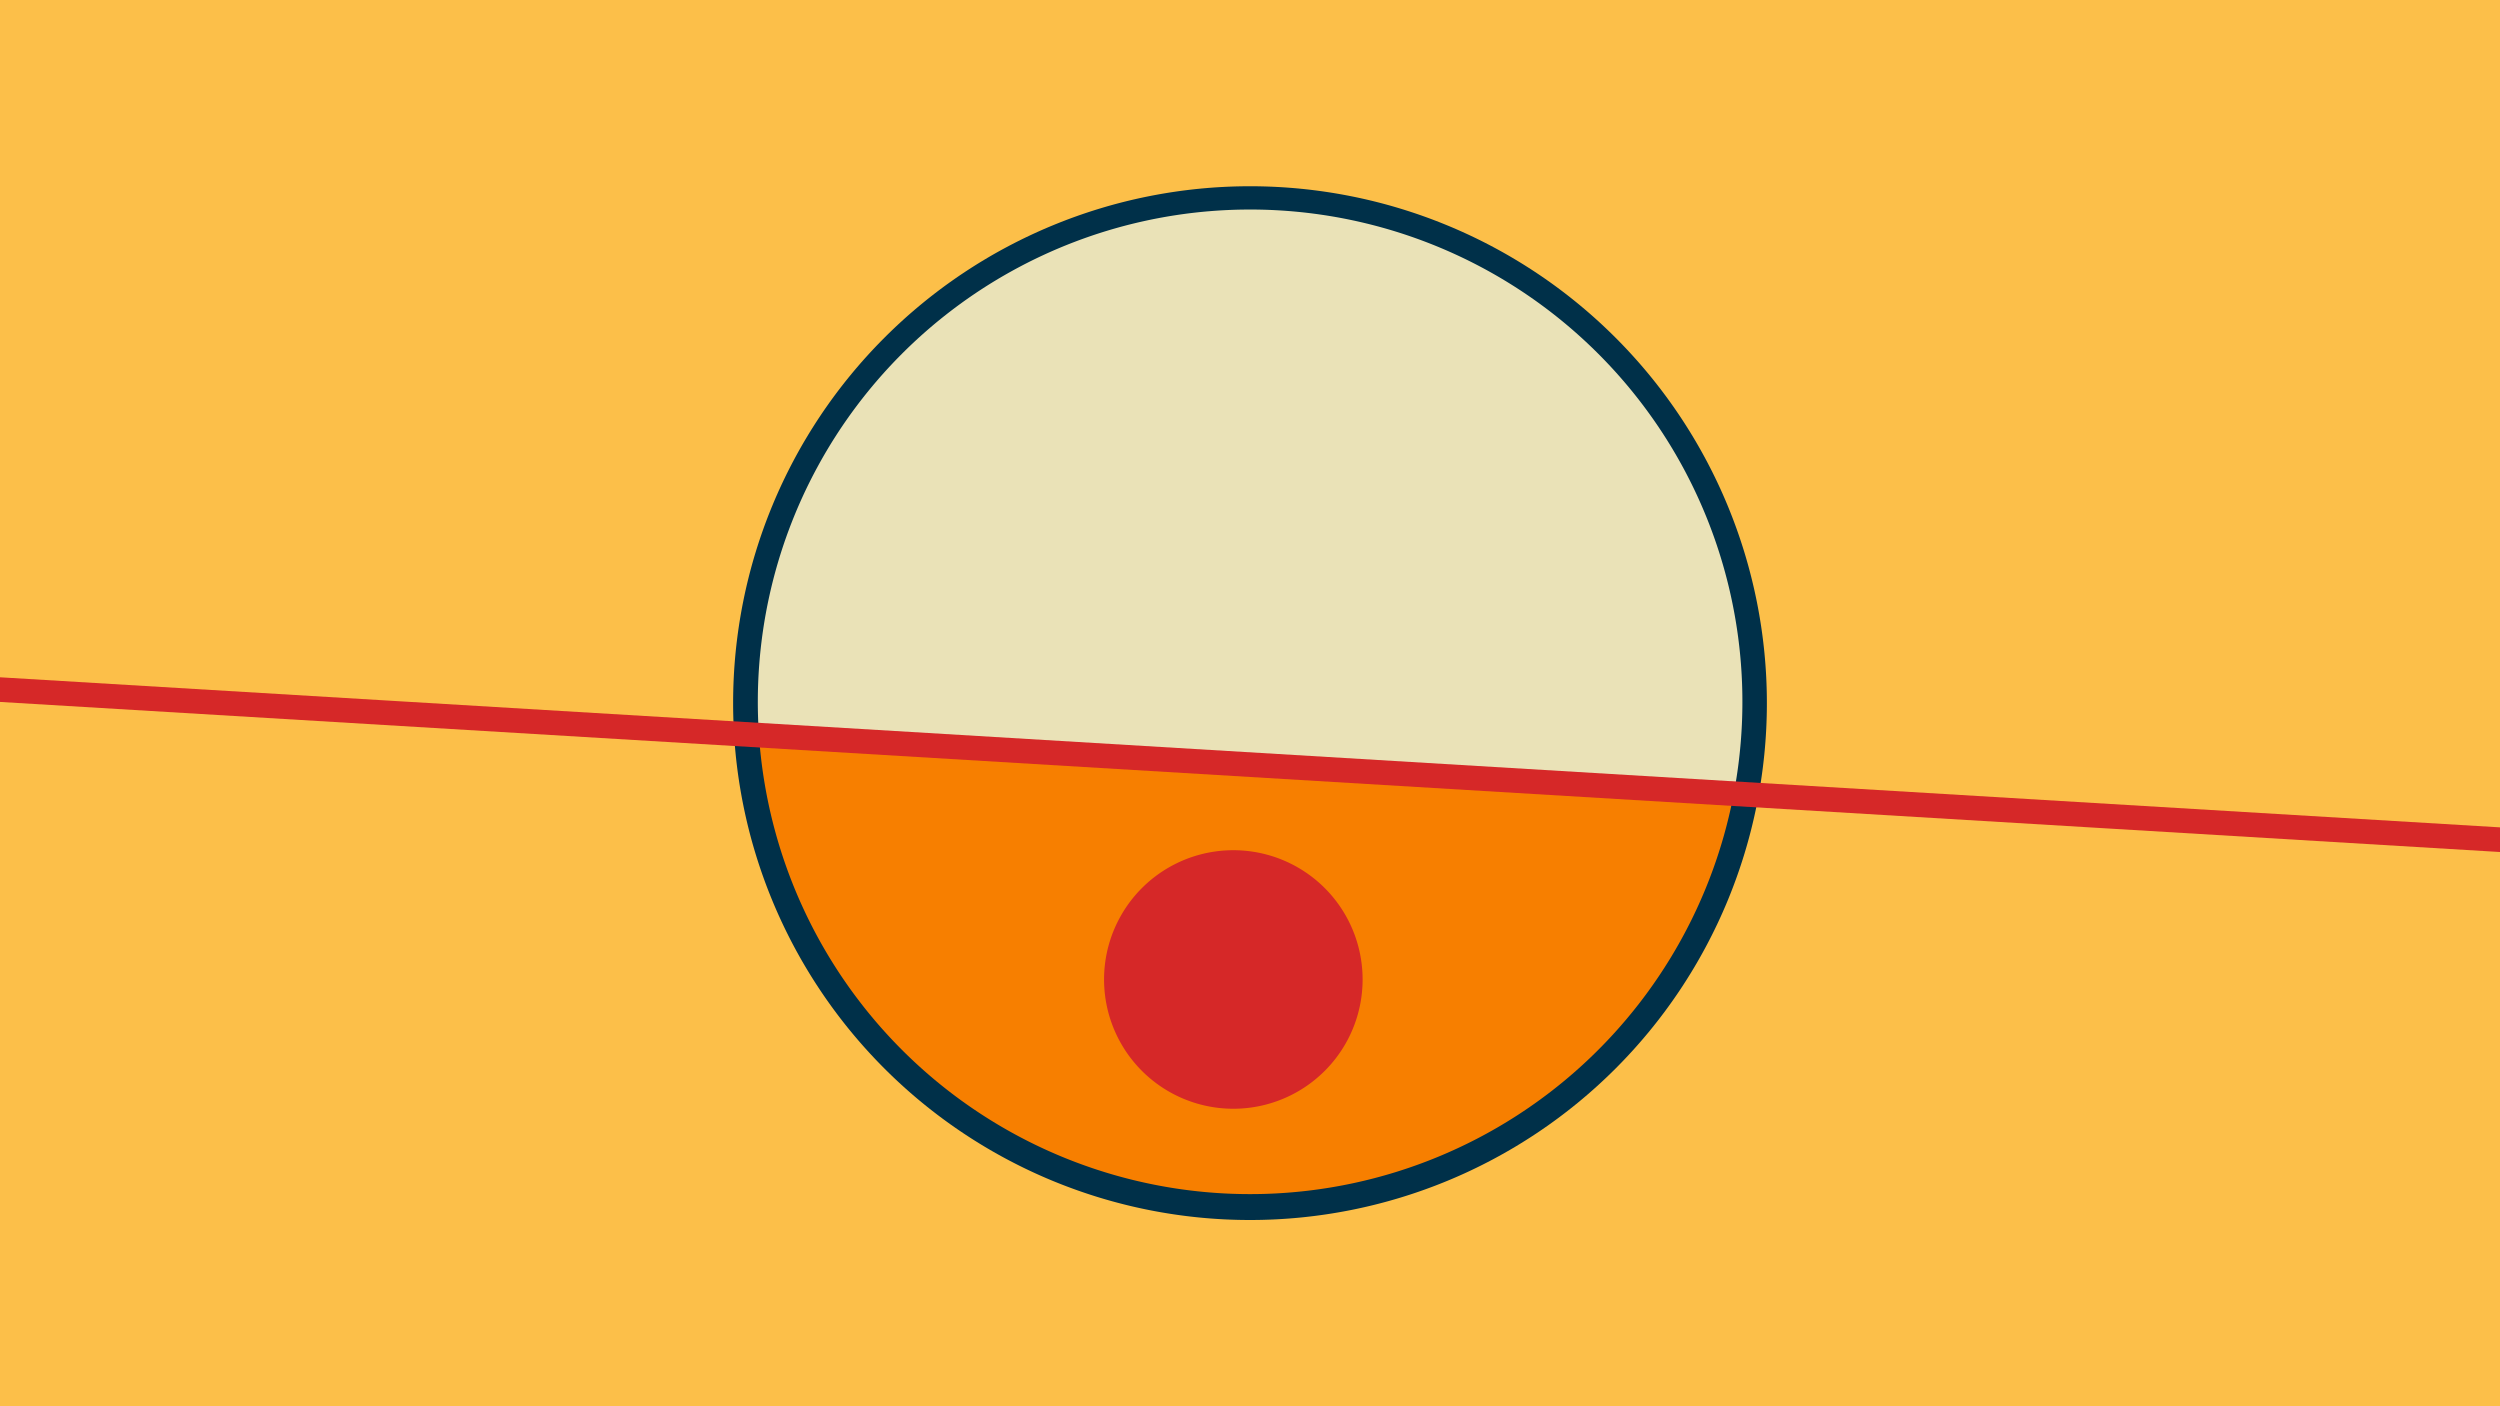 <svg width="1200" height="675" viewBox="-500 -500 1200 675" xmlns="http://www.w3.org/2000/svg"><path d="M-500-500h1200v675h-1200z" fill="#fcbf49"/><path d="M100 85.6a248.1 248.1 0 1 1 0-496.2 248.1 248.1 0 0 1 0 496.2" fill="#003049"/><path d="M332.2-119a236.3 236.3 0 0 1-467.9-28.1z"  fill="#f77f00" /><path d="M332.2-119a236.3 236.3 0 1 0-467.9-28.1z"  fill="#eae2b7" /><path d="M92 32.2a62 62 0 1 1 0-124.1 62 62 0 0 1 0 124.1" fill="#d62828"/><path d="M-510,-169.588L710,-96.35" stroke-width="11.812" stroke="#d62828" /></svg>